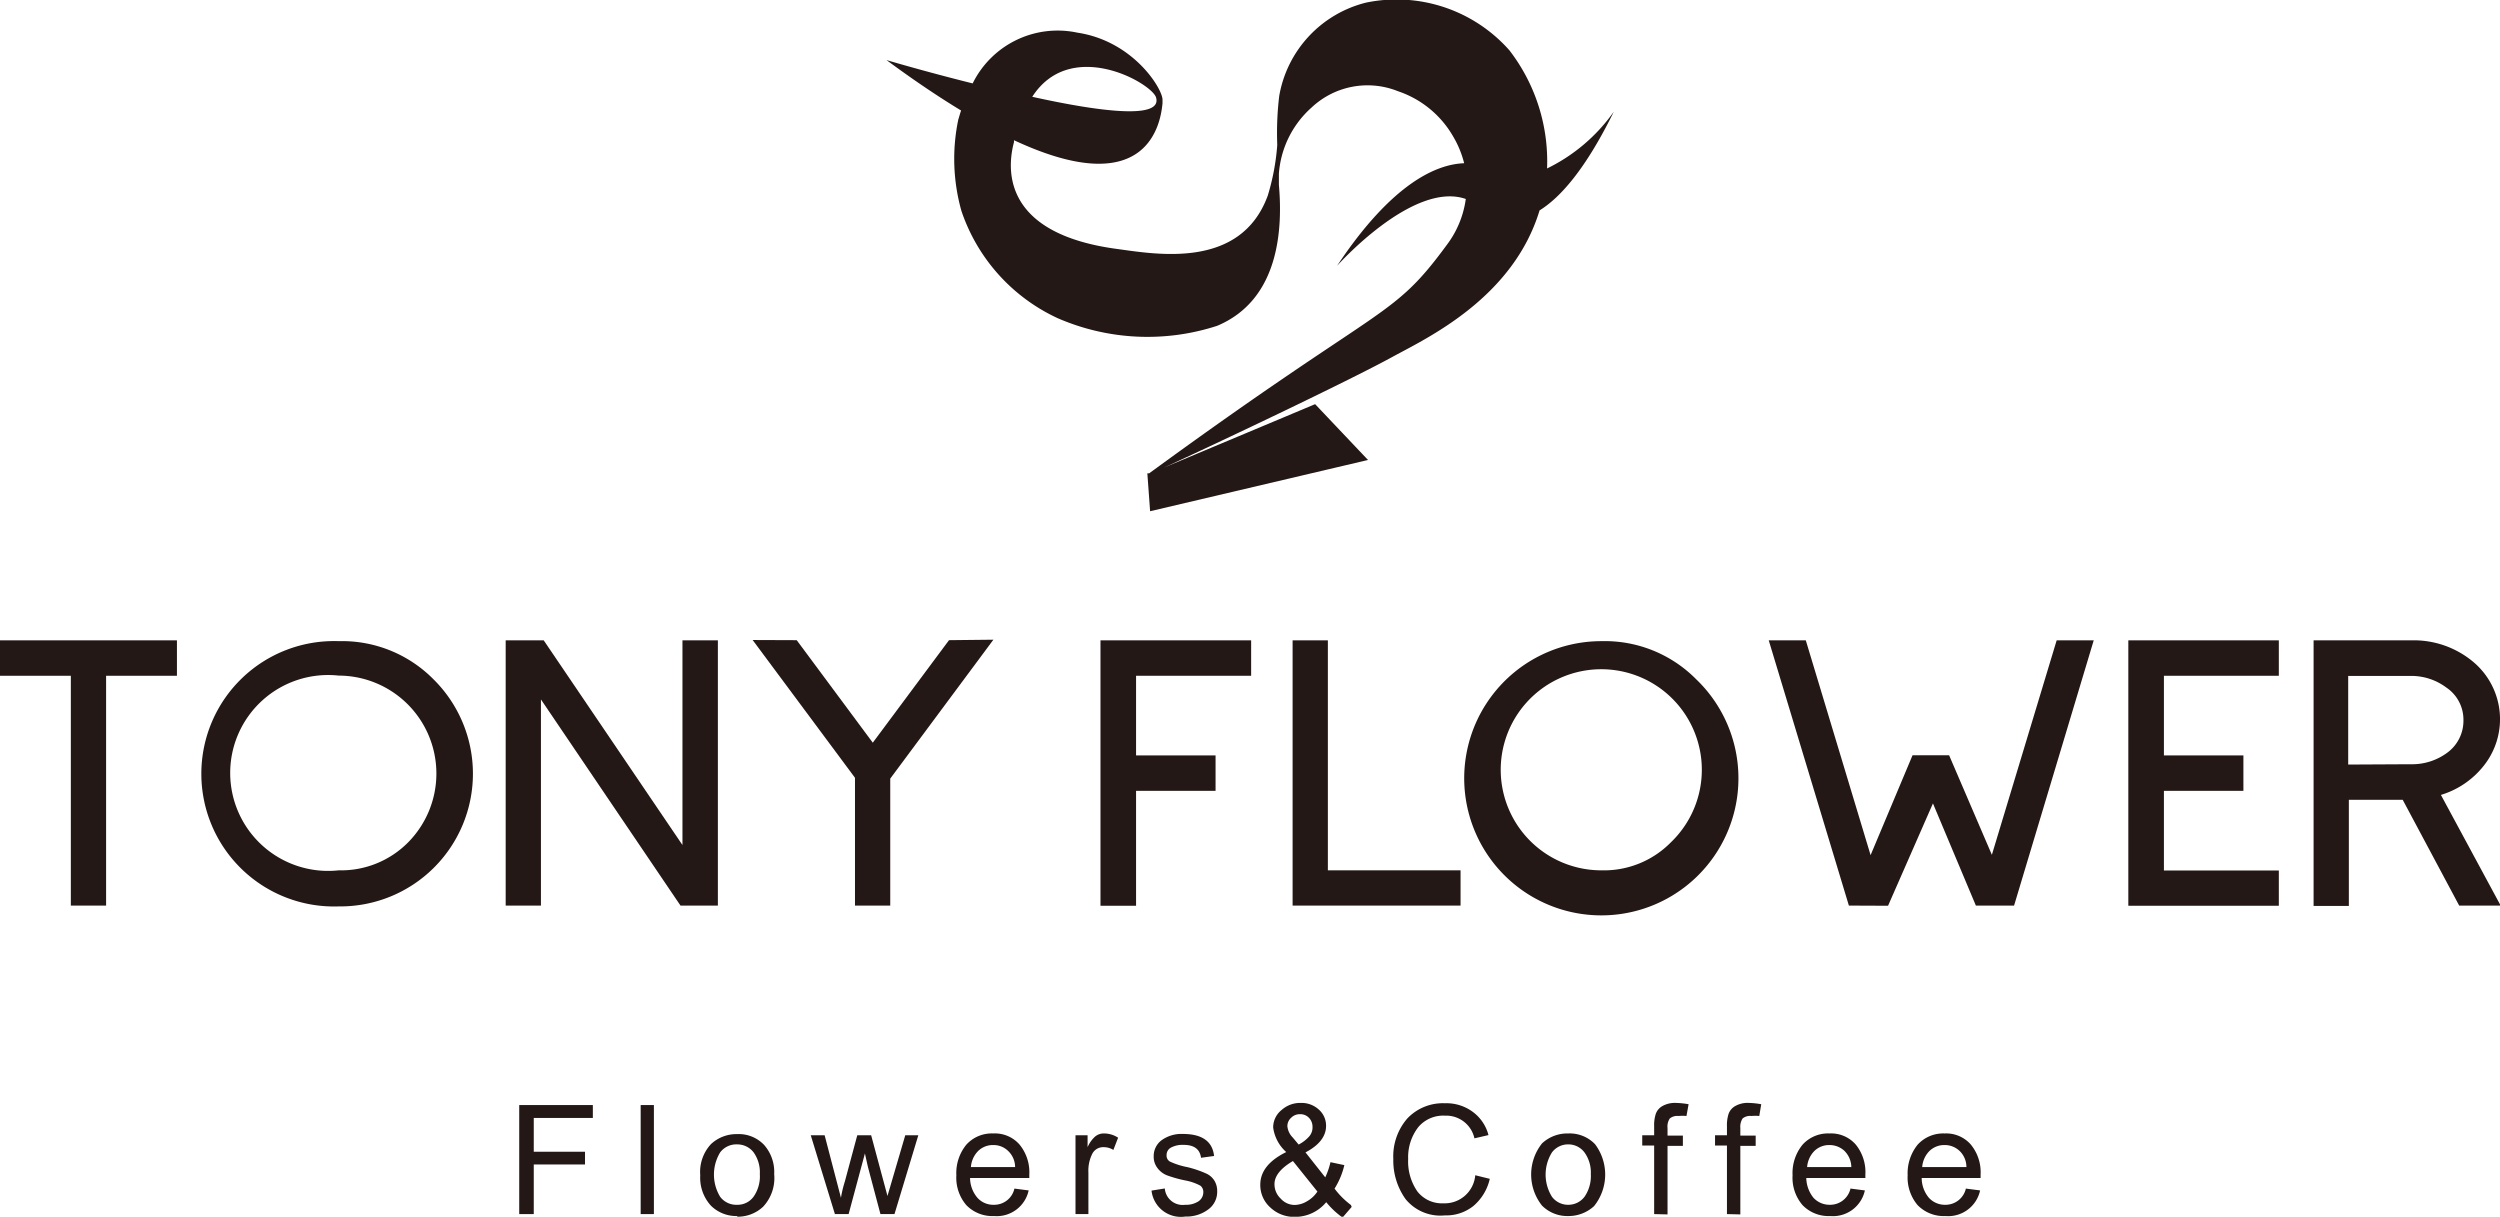 <svg xmlns="http://www.w3.org/2000/svg" viewBox="0 0 153.16 74.54"><defs><style>.cls-1{fill:#231815;}</style></defs><g id="图层_2" data-name="图层 2"><g id="图层_1-2" data-name="图层 1"><polygon class="cls-1" points="10.84 39.23 10.84 41.4 6.5 41.4 6.5 55.48 4.34 55.48 4.34 41.4 0 41.4 0 39.23 10.84 39.23 10.84 39.23"/><path class="cls-1" d="M25,51.61a6,6,0,0,0-4.25-10.22,6,6,0,1,0,0,11.93A5.78,5.78,0,0,0,25,51.61Zm1.55-10a8.13,8.13,0,0,1-5.8,13.92,8.13,8.13,0,1,1,0-16.25,7.87,7.87,0,0,1,5.8,2.33Z"/><polygon class="cls-1" points="43.98 39.23 43.98 55.48 41.69 55.48 33.14 42.85 33.14 55.48 30.98 55.48 30.98 39.23 33.31 39.23 41.81 51.77 41.81 39.23 43.98 39.23 43.98 39.23"/><polygon class="cls-1" points="60.86 39.19 54.54 47.7 54.54 55.48 52.38 55.48 52.38 47.65 46.11 39.21 48.81 39.22 53.47 45.5 58.14 39.22 60.86 39.19 60.86 39.19"/><polygon class="cls-1" points="69.6 41.4 69.6 46.28 74.47 46.28 74.47 48.45 69.6 48.45 69.6 55.49 67.42 55.49 67.42 39.23 76.65 39.23 76.65 41.4 69.6 41.4 69.6 41.4"/><polygon class="cls-1" points="89.48 53.32 89.48 55.48 79.19 55.48 79.19 39.23 81.35 39.23 81.35 53.32 89.48 53.32 89.48 53.32"/><path class="cls-1" d="M102.36,51.61a6.16,6.16,0,1,0-4.25,1.71,5.75,5.75,0,0,0,4.25-1.71Zm1.55-10a8.4,8.4,0,1,1-5.8-2.33,7.87,7.87,0,0,1,5.8,2.33Z"/><polygon class="cls-1" points="128.27 39.23 123.39 55.48 121.05 55.48 118.42 49.22 115.67 55.49 113.3 55.48 113.31 55.48 113.27 55.48 108.36 39.23 110.63 39.23 114.6 52.39 117.17 46.27 119.41 46.27 122.03 52.37 126 39.23 128.27 39.23 128.27 39.23"/><polygon class="cls-1" points="139.61 39.23 139.61 41.4 132.57 41.4 132.57 46.28 137.44 46.28 137.44 48.45 132.57 48.45 132.57 53.33 139.61 53.33 139.61 55.49 130.39 55.49 130.39 39.23 139.61 39.23 139.61 39.23"/><path class="cls-1" d="M147.7,46.82a3.61,3.61,0,0,0,2.22-.7,2.42,2.42,0,0,0,1-2,2.37,2.37,0,0,0-1.05-2,3.58,3.58,0,0,0-2.21-.71h-3.8v5.43Zm5.46,8.66h-2.5L147.2,49h-3.3v6.5h-2.16V39.23h6a5.67,5.67,0,0,1,3.77,1.31,4.58,4.58,0,0,1,.6,6.44,5.29,5.29,0,0,1-2.57,1.72l3.66,6.78Z"/><polygon class="cls-1" points="31.81 74.38 31.81 67.7 36.32 67.7 36.32 68.49 32.7 68.49 32.7 70.56 35.84 70.56 35.84 71.34 32.7 71.34 32.7 74.38 31.81 74.38 31.81 74.38"/><polygon class="cls-1" points="39.25 67.7 40.06 67.7 40.06 74.38 39.25 74.38 39.25 67.7 39.25 67.7"/><path class="cls-1" d="M45.17,70.11a1.24,1.24,0,0,0-1.05.49,2.62,2.62,0,0,0,0,2.72,1.24,1.24,0,0,0,1.05.49,1.21,1.21,0,0,0,1-.5,2.18,2.18,0,0,0,.38-1.38,2.1,2.1,0,0,0-.38-1.33,1.26,1.26,0,0,0-1-.49Zm0,4.39a2.21,2.21,0,0,1-1.62-.64A2.54,2.54,0,0,1,42.9,72a2.5,2.5,0,0,1,.66-1.91,2.29,2.29,0,0,1,1.61-.61,2.14,2.14,0,0,1,1.64.66,2.5,2.5,0,0,1,.62,1.79,2.57,2.57,0,0,1-.68,2,2.27,2.27,0,0,1-1.58.61Z"/><path class="cls-1" d="M51.15,74.38l-1.48-4.83h.85l1,3.83h0a7.12,7.12,0,0,1,.24-1l.76-2.83h.85l1,3.72h0l1.09-3.72h.8L54.8,74.38h-.86l-.77-2.9c-.12-.53-.18-.81-.18-.82h0l-1,3.72Z"/><path class="cls-1" d="M59.48,71.5h2.71a1.37,1.37,0,0,0-.44-1,1.28,1.28,0,0,0-.9-.35,1.29,1.29,0,0,0-.93.37,1.57,1.57,0,0,0-.44,1Zm2.69,1.32.85.11A2,2,0,0,1,60.9,74.5a2.22,2.22,0,0,1-1.7-.67A2.58,2.58,0,0,1,58.59,72a2.74,2.74,0,0,1,.61-1.87,2.1,2.1,0,0,1,1.65-.69,2,2,0,0,1,1.61.68,2.68,2.68,0,0,1,.6,1.84v.21H59.43a1.9,1.9,0,0,0,.45,1.21,1.3,1.3,0,0,0,1,.43,1.27,1.27,0,0,0,1.27-1Z"/><path class="cls-1" d="M65.89,74.38V69.55h.74v.73h0a1.88,1.88,0,0,1,.45-.64.82.82,0,0,1,.57-.2,1.58,1.58,0,0,1,.85.26l-.29.75a1.12,1.12,0,0,0-.6-.17.75.75,0,0,0-.69.4,2.31,2.31,0,0,0-.24,1.16v2.54Z"/><path class="cls-1" d="M70.55,72.94l.81-.13a1.1,1.1,0,0,0,1.25,1,1.39,1.39,0,0,0,.81-.21.67.67,0,0,0,.3-.56.48.48,0,0,0-.18-.4,3.15,3.15,0,0,0-.92-.32A7.63,7.63,0,0,1,71.48,72a1.34,1.34,0,0,1-.59-.47,1.12,1.12,0,0,1-.21-.68,1.21,1.21,0,0,1,.49-1,2.08,2.08,0,0,1,1.29-.38q1.77,0,1.92,1.35l-.8.11c-.07-.53-.43-.79-1.06-.79a1.5,1.5,0,0,0-.77.16.51.51,0,0,0-.28.46.42.42,0,0,0,.2.4,4.51,4.51,0,0,0,1.06.34,6.54,6.54,0,0,1,1.2.41,1.14,1.14,0,0,1,.48.44,1.22,1.22,0,0,1,.16.64,1.33,1.33,0,0,1-.54,1.1,2.22,2.22,0,0,1-1.41.44,1.81,1.81,0,0,1-2.07-1.56Z"/><path class="cls-1" d="M79.2,69.69l.36.43a2.25,2.25,0,0,0,.64-.49.84.84,0,0,0,.21-.6.78.78,0,0,0-.22-.55.72.72,0,0,0-.54-.22.74.74,0,0,0-.55.22.68.68,0,0,0-.23.52,1.14,1.14,0,0,0,.33.69ZM80.71,73l-1.5-1.87c-.75.44-1.13.92-1.13,1.41a1.2,1.2,0,0,0,.38.89,1.15,1.15,0,0,0,.86.39,1.52,1.52,0,0,0,.76-.23,1.87,1.87,0,0,0,.63-.59Zm2.1.94-.56.65a5.08,5.08,0,0,1-1-.94,2.47,2.47,0,0,1-1.92.9,2.11,2.11,0,0,1-1.5-.57,1.84,1.84,0,0,1-.62-1.4c0-.81.53-1.48,1.59-2A2.45,2.45,0,0,1,78,69.08,1.36,1.36,0,0,1,78.52,68a1.7,1.7,0,0,1,1.18-.43,1.56,1.56,0,0,1,1.1.41,1.31,1.31,0,0,1,.44,1c0,.63-.42,1.18-1.26,1.62l1.21,1.53a4.58,4.58,0,0,0,.32-.93l.85.18a4.73,4.73,0,0,1-.6,1.44,4.88,4.88,0,0,0,1,1Z"/><path class="cls-1" d="M90.38,72l.89.22a3.06,3.06,0,0,1-1,1.66,2.66,2.66,0,0,1-1.75.58,2.75,2.75,0,0,1-2.41-1A4.06,4.06,0,0,1,85.36,71a3.53,3.53,0,0,1,.86-2.48,3,3,0,0,1,2.3-.93,2.71,2.71,0,0,1,1.67.5,2.56,2.56,0,0,1,1,1.45l-.86.2a1.77,1.77,0,0,0-1.8-1.39,2,2,0,0,0-1.63.69A3,3,0,0,0,86.27,71a3.22,3.22,0,0,0,.57,2,1.91,1.91,0,0,0,1.59.72A1.88,1.88,0,0,0,90.38,72Z"/><path class="cls-1" d="M96.08,70.11a1.23,1.23,0,0,0-1,.49,2.57,2.57,0,0,0,0,2.72,1.23,1.23,0,0,0,1,.49,1.24,1.24,0,0,0,1-.5,2.24,2.24,0,0,0,.38-1.38,2.1,2.1,0,0,0-.39-1.33,1.23,1.23,0,0,0-1-.49Zm0,4.39a2.19,2.19,0,0,1-1.61-.64,3.06,3.06,0,0,1,0-3.81,2.27,2.27,0,0,1,1.6-.61,2.15,2.15,0,0,1,1.65.66,3.09,3.09,0,0,1-.06,3.79,2.31,2.31,0,0,1-1.59.61Z"/><path class="cls-1" d="M101.34,74.38v-4.2h-.73v-.63h.73V69a2.25,2.25,0,0,1,.1-.76.89.89,0,0,1,.41-.48,1.55,1.55,0,0,1,.83-.19,4.91,4.91,0,0,1,.77.08l-.13.72a2.45,2.45,0,0,0-.48,0,.74.74,0,0,0-.54.15.88.88,0,0,0-.14.59v.46h.94v.63h-.94v4.2Z"/><path class="cls-1" d="M105.8,74.38v-4.2h-.73v-.63h.73V69a2.25,2.25,0,0,1,.1-.76.89.89,0,0,1,.41-.48,1.52,1.52,0,0,1,.83-.19,4.68,4.68,0,0,1,.76.08l-.12.72a2.45,2.45,0,0,0-.48,0,.73.73,0,0,0-.54.15.94.94,0,0,0-.14.59v.46h.94v.63h-.94v4.2Z"/><path class="cls-1" d="M110.71,71.5h2.71a1.43,1.43,0,0,0-.43-1,1.34,1.34,0,0,0-.91-.35,1.29,1.29,0,0,0-.93.37,1.57,1.57,0,0,0-.44,1Zm2.69,1.32.85.11a2,2,0,0,1-2.12,1.57,2.22,2.22,0,0,1-1.7-.67,2.58,2.58,0,0,1-.61-1.83,2.74,2.74,0,0,1,.61-1.87,2.1,2.1,0,0,1,1.65-.69,2,2,0,0,1,1.61.68,2.68,2.68,0,0,1,.59,1.84v.21h-3.62a2,2,0,0,0,.44,1.21,1.34,1.34,0,0,0,1,.43,1.28,1.28,0,0,0,1.27-1Z"/><path class="cls-1" d="M117.76,71.5h2.71a1.36,1.36,0,0,0-.43-1,1.31,1.31,0,0,0-.9-.35,1.3,1.3,0,0,0-.94.37,1.57,1.57,0,0,0-.44,1Zm2.7,1.32.85.11a2,2,0,0,1-2.12,1.57,2.23,2.23,0,0,1-1.71-.67,2.62,2.62,0,0,1-.61-1.83,2.79,2.79,0,0,1,.61-1.87,2.12,2.12,0,0,1,1.66-.69,2,2,0,0,1,1.6.68,2.68,2.68,0,0,1,.6,1.84v.21h-3.61a1.9,1.9,0,0,0,.44,1.21,1.32,1.32,0,0,0,1,.43,1.28,1.28,0,0,0,1.27-1Z"/><path class="cls-1" d="M70.81,5.93c.5,1.42-3.42.92-7.57,0,2.32-3.6,7.15-.94,7.57,0ZM70.3,29.12l.16,2.2,13.35-3.14-3.24-3.42L71.3,28.65c3-1.37,11.27-5.28,14.07-6.82,2.12-1.15,7.33-3.6,8.95-8.94,1.29-.8,2.83-2.55,4.55-6.05a10.76,10.76,0,0,1-4.09,3.48,11.14,11.14,0,0,0-2.31-7.24A9.23,9.23,0,0,0,83.69.16a7.15,7.15,0,0,0-5.32,5.72,19,19,0,0,0-.12,3,14.17,14.17,0,0,1-.58,3.1c-1.66,4.54-6.82,3.6-9.25,3.27-6.62-.89-6.85-4.47-6.3-6.54l0-.12c8.38,3.91,9-1.26,9.1-2.26V6.13C71.26,5.5,69.47,2.52,66,2a5.8,5.8,0,0,0-6.41,3.11c-2.93-.73-5.28-1.43-5.28-1.43,1.68,1.24,3.2,2.26,4.57,3.09-.07.2-.12.4-.17.55a11.76,11.76,0,0,0,.19,5.6,11.17,11.17,0,0,0,5.89,6.57,13.79,13.79,0,0,0,9.78.47c3.9-1.64,4-6.13,3.78-8.64l0-.68a6,6,0,0,1,2-4.05,5,5,0,0,1,5.3-1,6.16,6.16,0,0,1,3.37,2.76A6.13,6.13,0,0,1,89.7,10c-1.65.06-4.38,1.16-7.79,6.29,0,0,4.65-5.23,7.89-4.1A6,6,0,0,1,88.64,15c-3.42,4.66-3.7,3.38-18.24,14l-.11,0v0Z"/></g></g></svg>